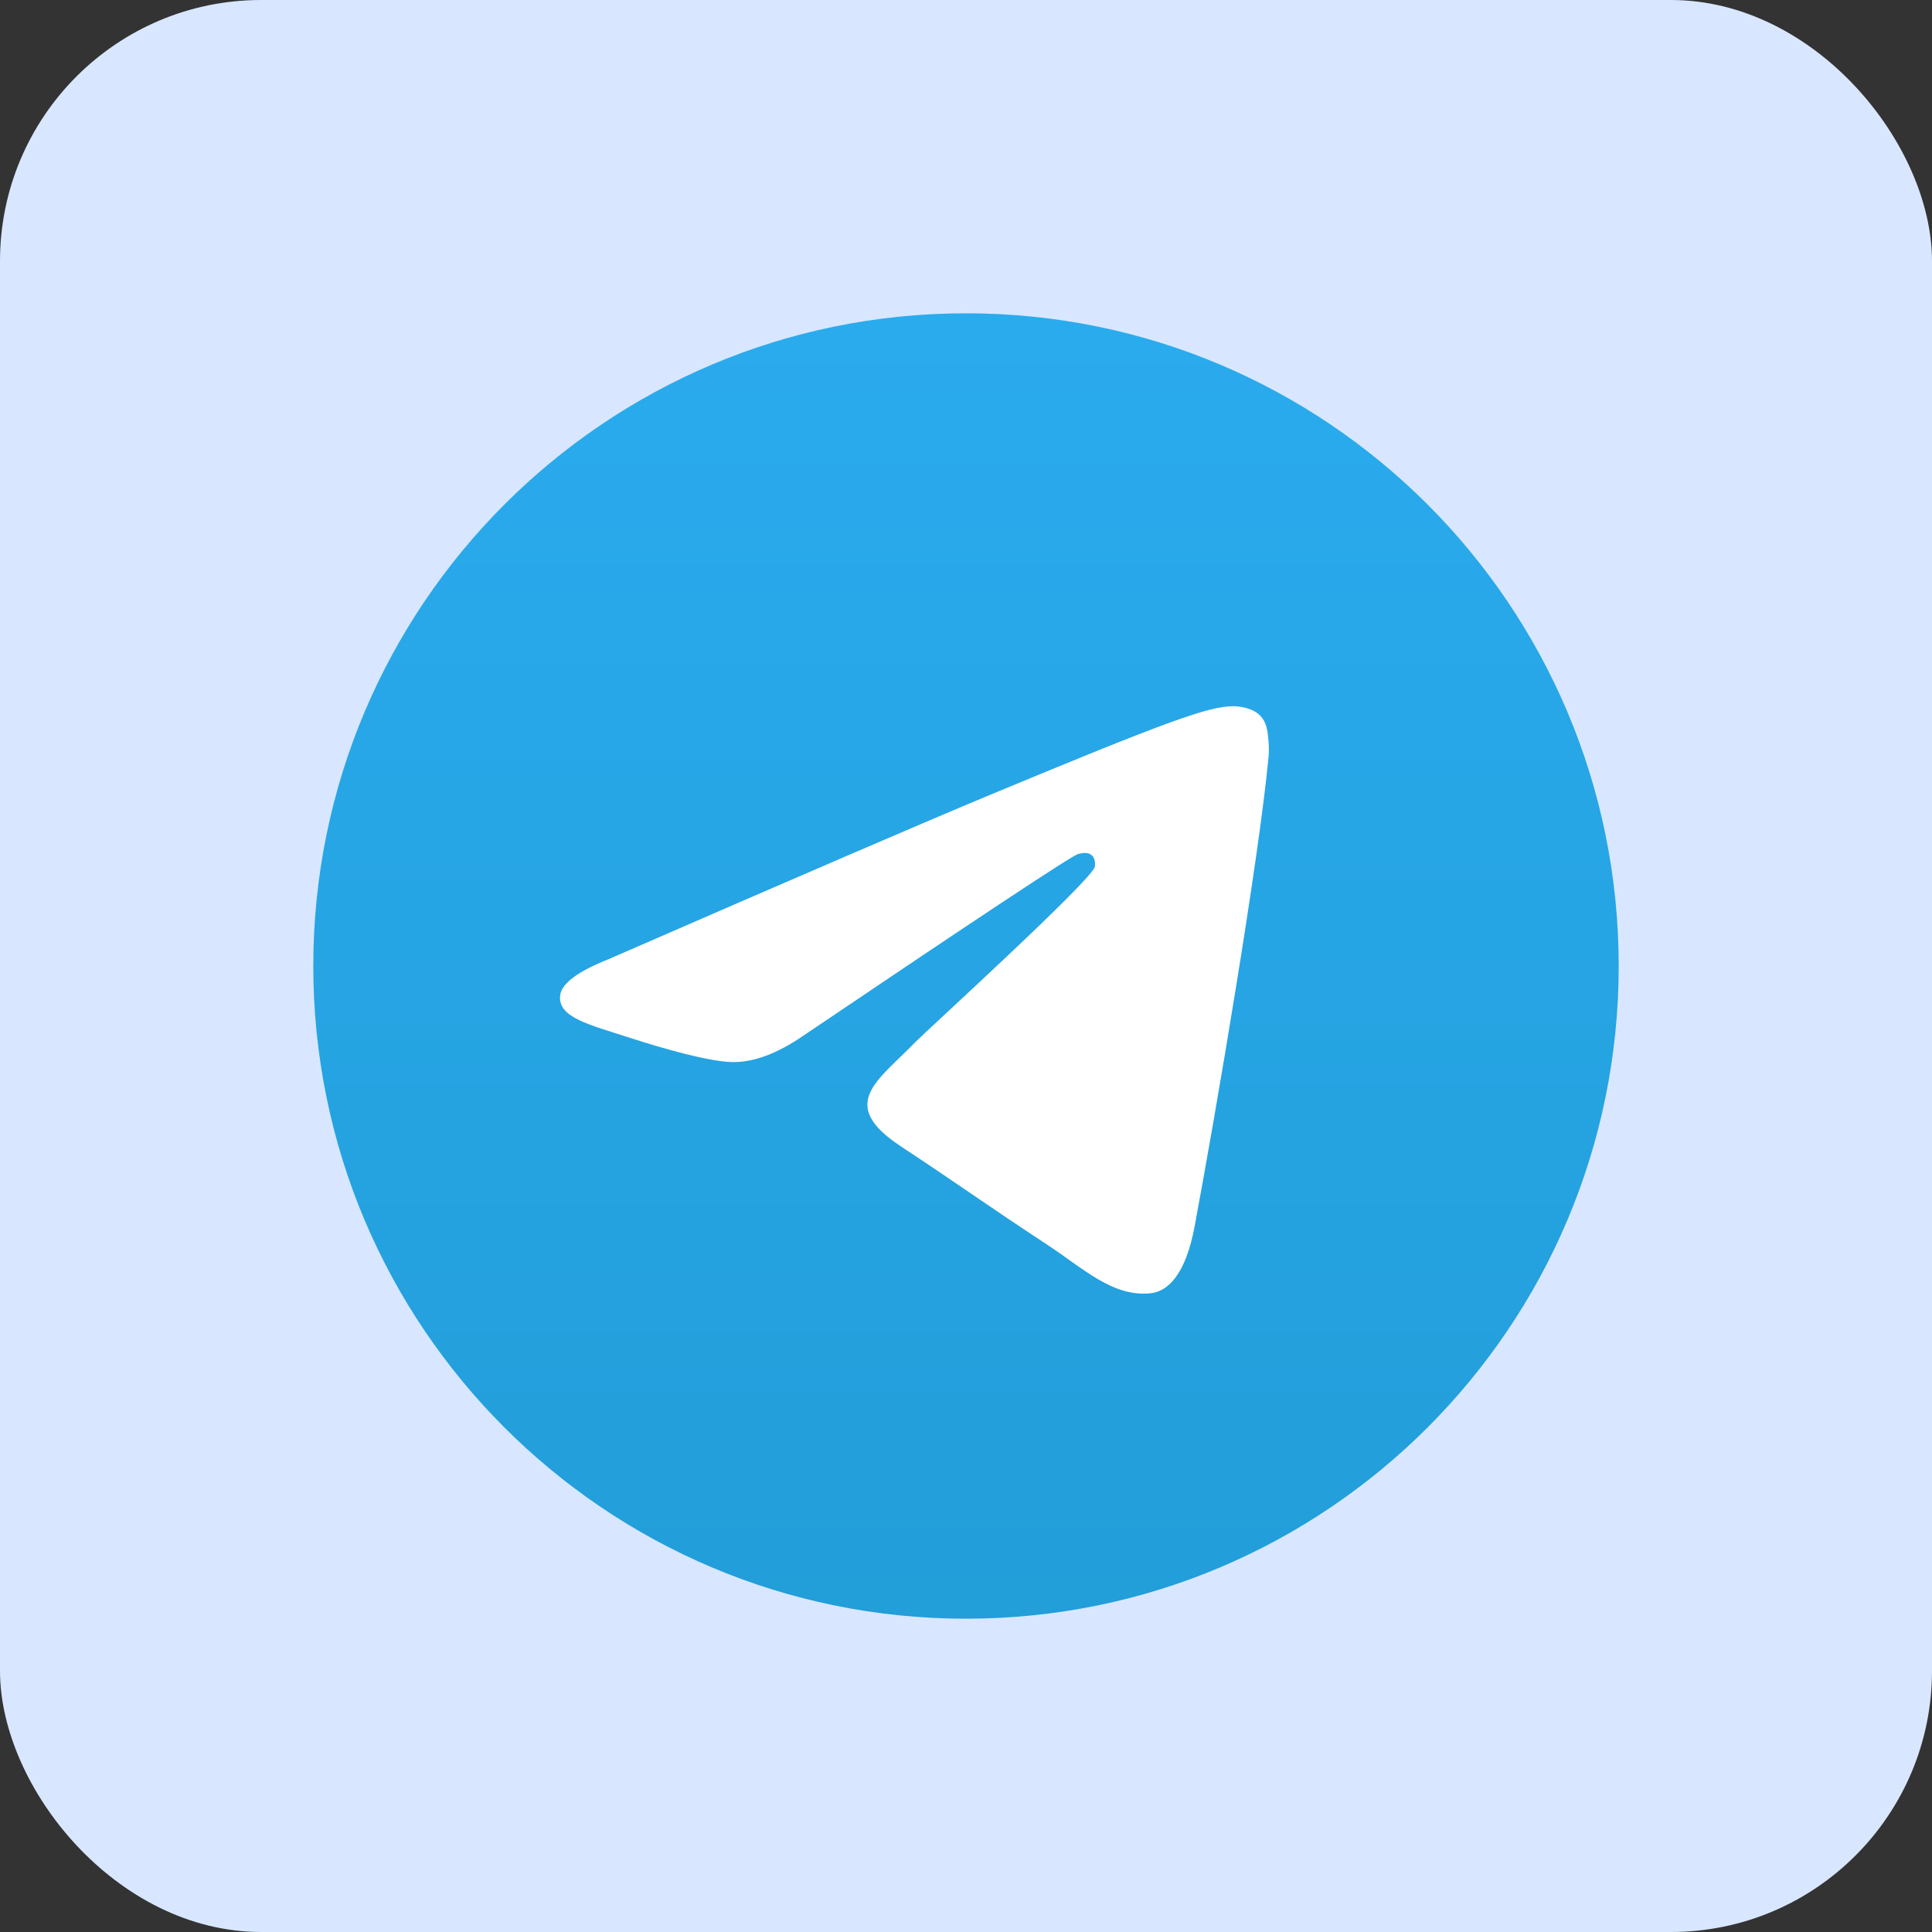 <svg width="37" height="37" viewBox="0 0 37 37" fill="none" xmlns="http://www.w3.org/2000/svg">
<rect x="0" y="0" width="37" height="37" fill="#333333" stroke="none"/>
<rect width="37" height="37" rx="5" fill="#D8E7FF"/>
<g clip-path="url(#clip0_131_71)">
<path d="M18.5 31C25.404 31 31 25.404 31 18.5C31 11.596 25.404 6 18.5 6C11.596 6 6 11.596 6 18.5C6 25.404 11.596 31 18.5 31Z" fill="url(#paint0_linear_131_71)"/>
<path fill-rule="evenodd" clip-rule="evenodd" d="M11.658 18.368C15.302 16.78 17.732 15.734 18.948 15.228C22.419 13.784 23.141 13.533 23.611 13.525C23.714 13.523 23.945 13.549 24.095 13.67C24.222 13.773 24.256 13.912 24.273 14.009C24.29 14.106 24.311 14.328 24.294 14.501C24.106 16.478 23.292 21.274 22.878 23.488C22.703 24.425 22.358 24.739 22.023 24.769C21.298 24.836 20.746 24.29 20.043 23.829C18.943 23.108 18.322 22.659 17.254 21.955C16.02 21.142 16.82 20.695 17.523 19.964C17.707 19.773 20.905 16.864 20.967 16.6C20.975 16.567 20.982 16.444 20.909 16.379C20.836 16.314 20.728 16.336 20.65 16.354C20.54 16.379 18.782 17.541 15.378 19.839C14.879 20.181 14.427 20.348 14.022 20.34C13.576 20.33 12.717 20.087 12.079 19.88C11.296 19.625 10.674 19.491 10.728 19.059C10.757 18.834 11.066 18.603 11.658 18.368Z" fill="white"/>
</g>
<defs>
<linearGradient id="paint0_linear_131_71" x1="18.5" y1="6" x2="18.5" y2="30.815" gradientUnits="userSpaceOnUse">
<stop stop-color="#2AABEE"/>
<stop offset="1" stop-color="#229ED9"/>
</linearGradient>
<clipPath id="clip0_131_71">
<rect width="25" height="25" fill="white" transform="translate(6 6)"/>
</clipPath>
</defs>
</svg>
